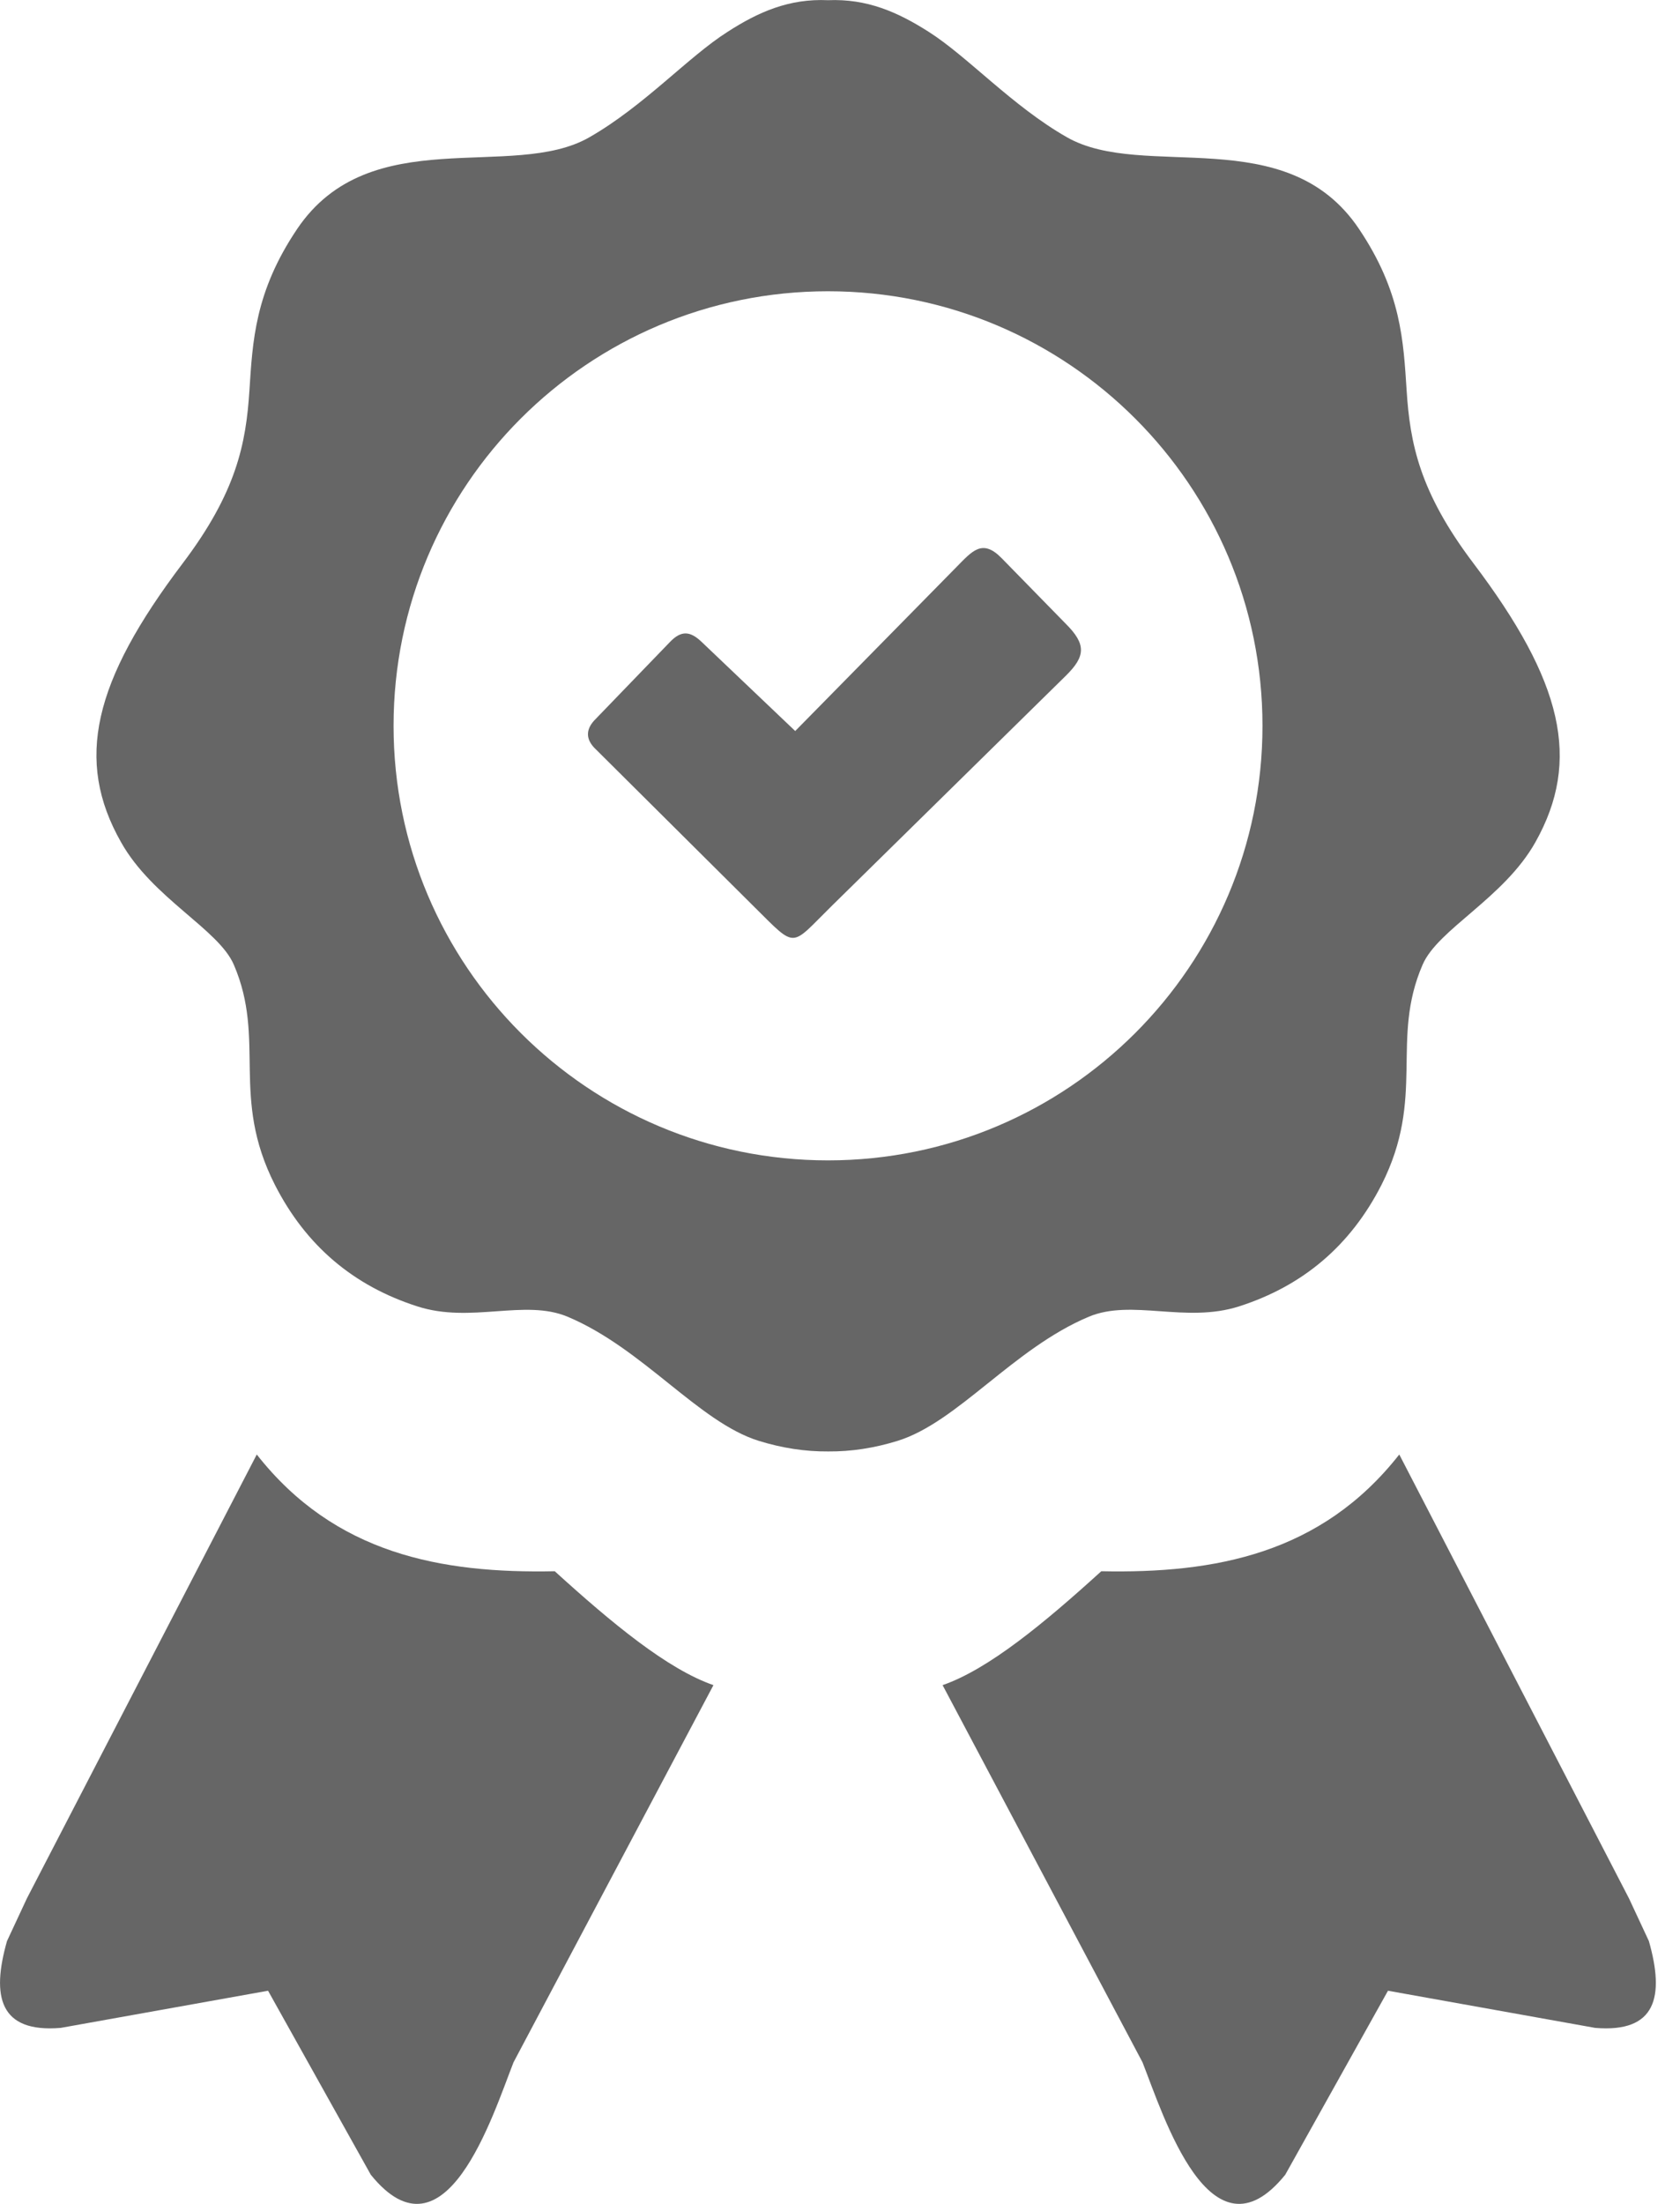 <svg width="61" height="80" viewBox="0 0 61 80" fill="none" xmlns="http://www.w3.org/2000/svg">
<g clip-path="url(#clip0_1635_1513)">
<path fill-rule="evenodd" clip-rule="evenodd" d="M57.917 73.614L50.397 72.266L46.667 78.945C43.958 82.298 42.24 76.784 41.484 74.864L34.225 61.172C35.898 60.593 37.917 58.919 39.987 57.038C44.121 57.123 47.975 56.407 50.807 52.8L59.147 68.913L59.87 70.463C60.443 72.474 60.143 73.802 57.917 73.614ZM30.065 0.007C31.478 -0.052 32.591 0.436 33.717 1.153C35.143 2.058 36.751 3.848 38.737 4.981C41.53 6.576 46.699 4.375 49.342 8.307C50.885 10.599 50.957 12.396 51.074 14.173C51.198 16.087 51.536 17.852 53.496 20.443C56.745 24.74 57.422 27.598 55.749 30.573C54.609 32.604 52.207 33.731 51.654 35.02C50.469 37.754 51.777 39.818 50.163 43.008C49.036 45.222 47.305 46.68 44.993 47.422C43.047 48.047 41.094 47.142 39.531 47.8C36.79 48.952 34.772 51.628 32.591 52.305C31.751 52.565 30.911 52.696 30.072 52.689C29.232 52.696 28.392 52.565 27.552 52.305C25.371 51.628 23.353 48.952 20.612 47.8C19.049 47.142 17.096 48.054 15.15 47.422C12.838 46.68 11.107 45.222 9.98 43.008C8.359 39.818 9.668 37.754 8.49 35.02C7.936 33.731 5.534 32.604 4.395 30.573C2.708 27.598 3.385 24.74 6.634 20.449C8.594 17.858 8.932 16.094 9.056 14.18C9.173 12.403 9.245 10.606 10.788 8.314C13.438 4.382 18.607 6.582 21.393 4.987C23.379 3.854 24.987 2.064 26.413 1.159C27.532 0.436 28.652 -0.058 30.065 0.007ZM25.475 23.301L28.874 26.537L34.72 20.593C35.3 20.007 35.664 19.538 36.374 20.267L38.691 22.637C39.453 23.392 39.414 23.828 38.698 24.532L30.195 32.891C28.685 34.375 28.945 34.466 27.409 32.943L21.569 27.136C21.25 26.791 21.282 26.439 21.634 26.094L24.323 23.308C24.733 22.878 25.059 22.904 25.475 23.301ZM30.065 10.573C38.776 10.573 45.84 17.637 45.84 26.348C45.84 35.059 38.776 42.123 30.065 42.123C21.354 42.123 14.29 35.059 14.29 26.348C14.29 17.63 21.354 10.573 30.065 10.573ZM2.207 73.614L9.733 72.266L13.463 78.945C16.172 82.298 17.891 76.784 18.646 74.864L25.905 61.172C24.232 60.593 22.213 58.919 20.143 57.038C16.009 57.123 12.155 56.407 9.323 52.8L0.977 68.913L0.254 70.463C-0.319 72.474 -0.02 73.802 2.207 73.614Z" fill="#666666"/>
</g>
<defs>
<clipPath id="clip0_1635_1513">
<rect width="60.124" height="80" fill="white"/>
</clipPath>
</defs>
</svg>
